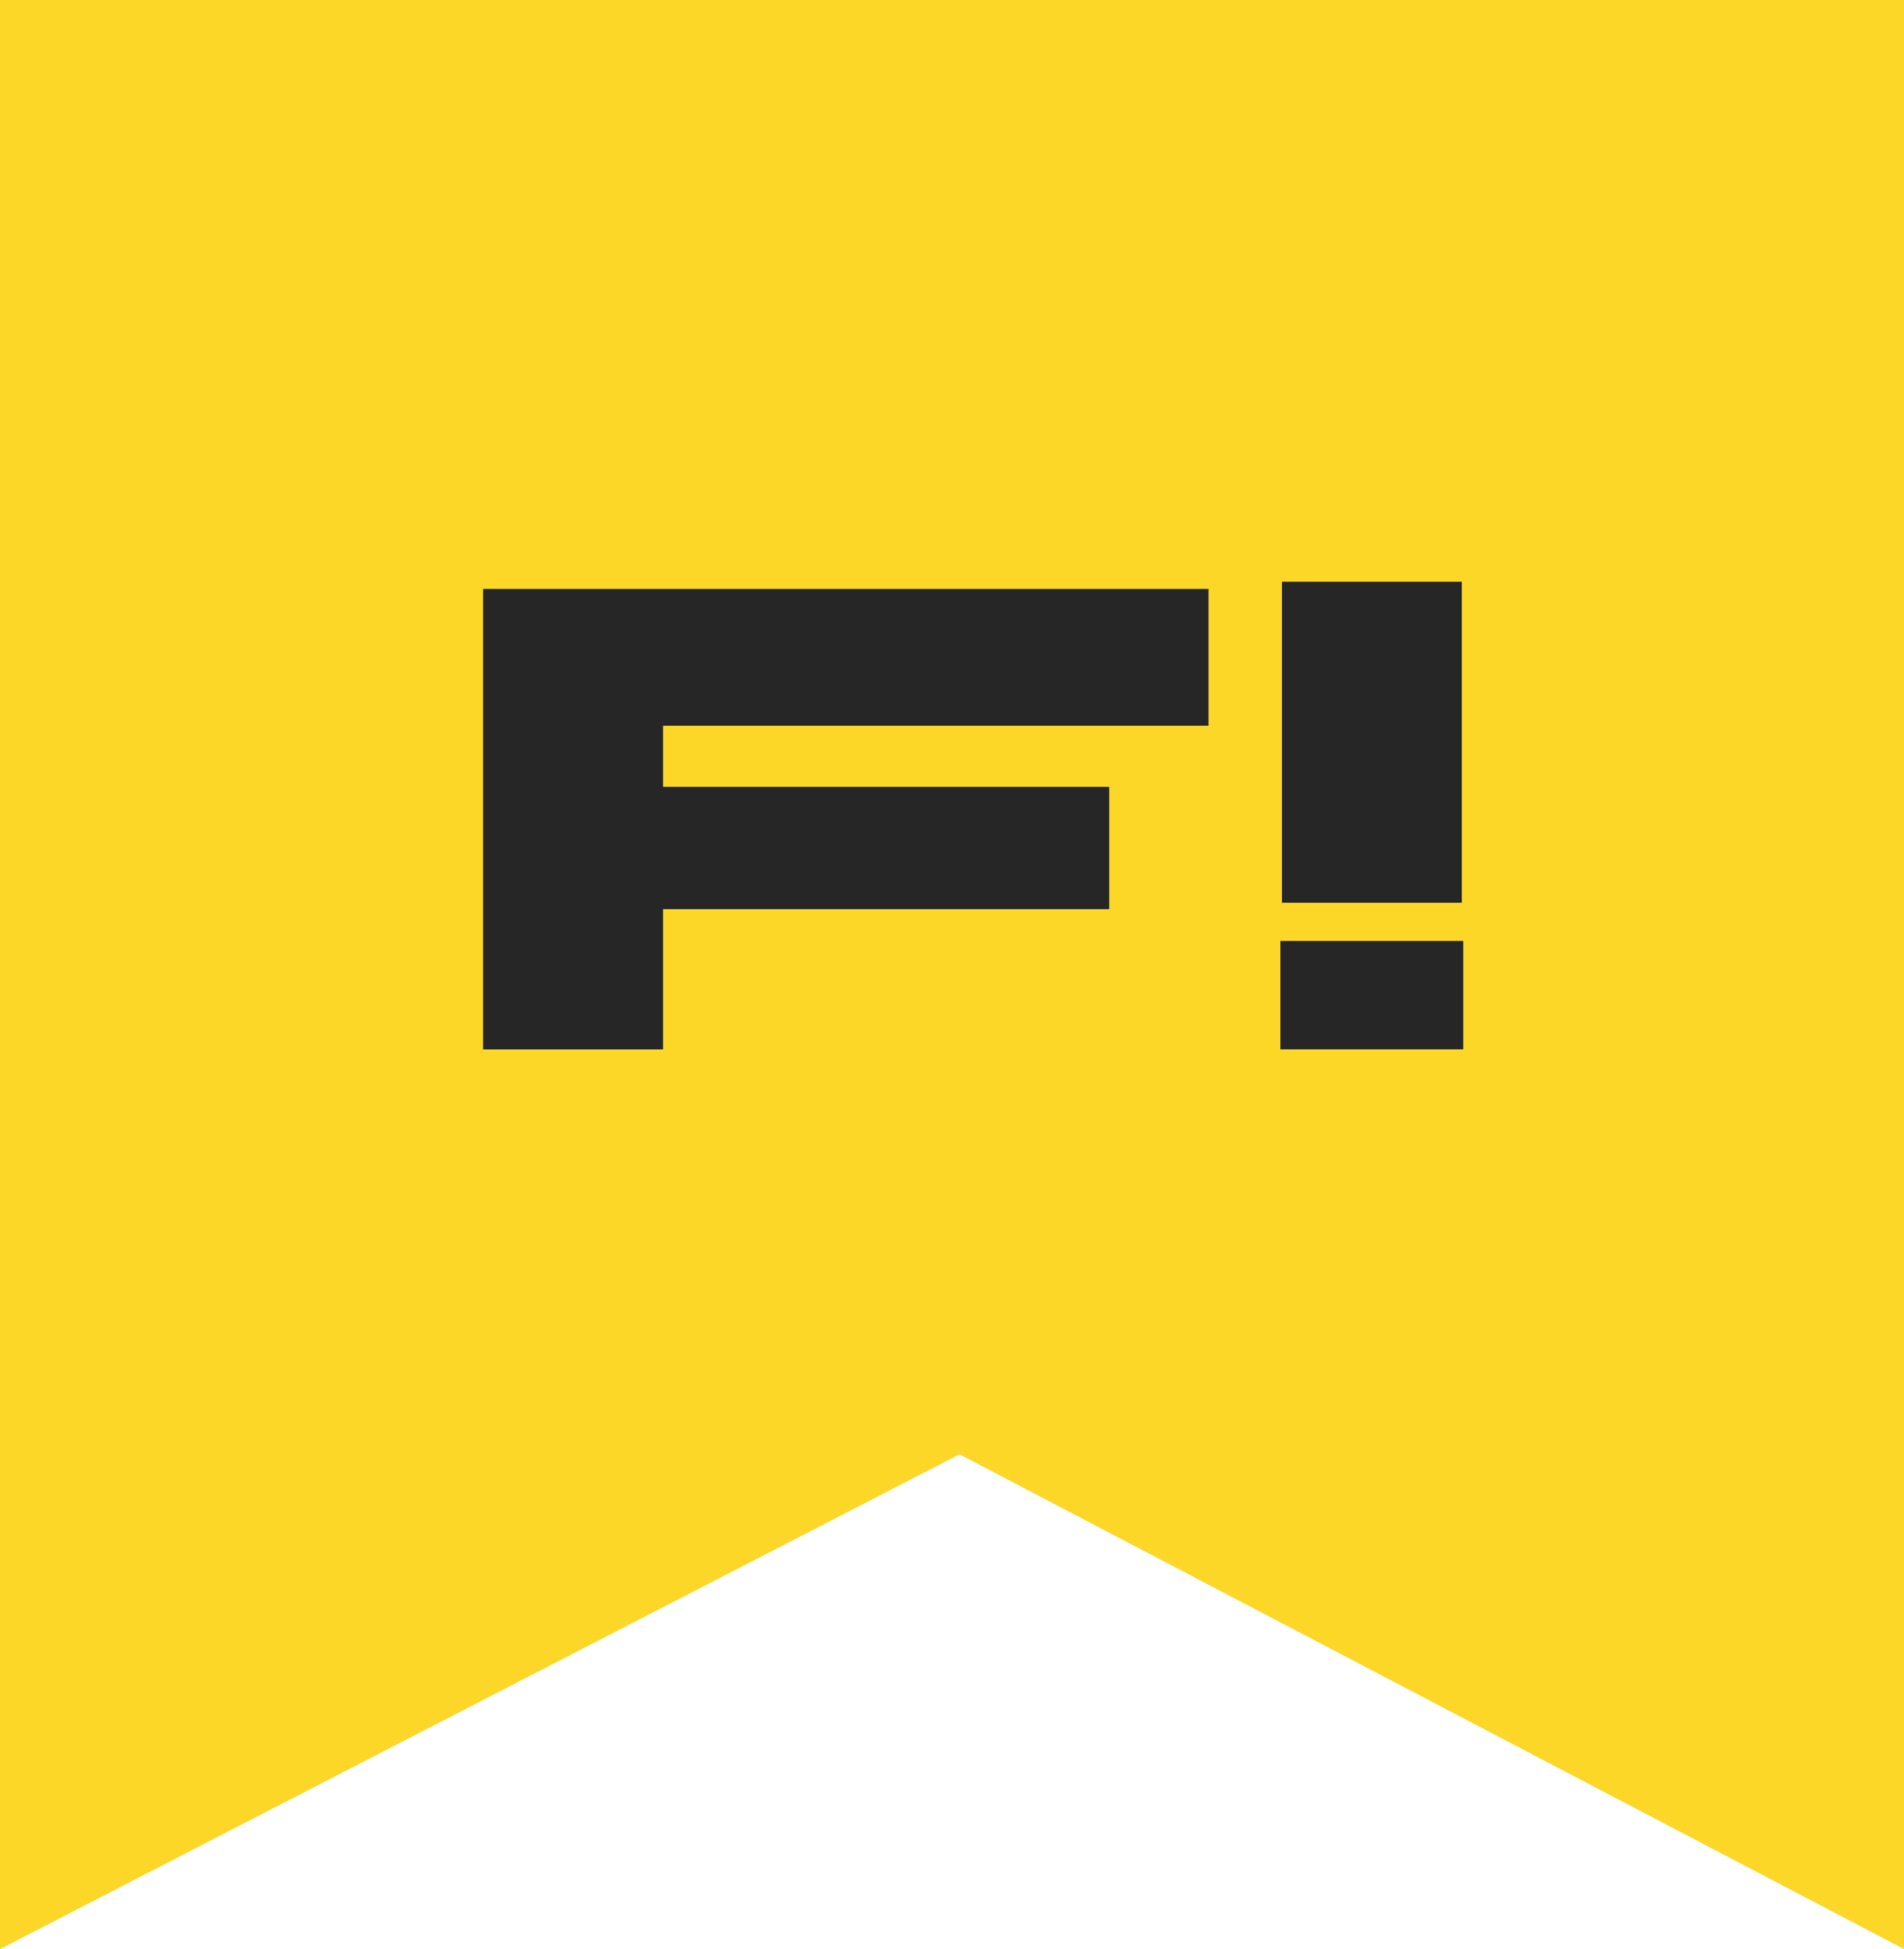 <?xml version="1.0" encoding="UTF-8"?>
<svg width="127px" height="130px" viewBox="0 0 127 130" version="1.1" xmlns="http://www.w3.org/2000/svg" xmlns:xlink="http://www.w3.org/1999/xlink">
    <title>Logo</title>
    <g id="Page-1" stroke="none" stroke-width="1" fill="none" fill-rule="evenodd">
        <g id="Desktop" transform="translate(-383, 0)">
            <g id="Logo" transform="translate(383, 0)">
                <path d="M0,0 L127,0 L127,130 L64,97 L0,130 L0,0 Z" id="Rectangle-2" fill="#FCD727"></path>
                <path d="M44.224,70 L44.224,60.64 L73.984,60.64 L73.984,52.48 L44.224,52.48 L44.224,48.4 L80.608,48.4 L80.608,39.28 L32.224,39.28 L32.224,70 L44.224,70 Z M97.504,60.208 L97.504,38.8 L85.504,38.8 L85.504,60.208 L97.504,60.208 Z M97.6,69.995 L97.6,62.76 L85.408,62.76 L85.408,69.995 L97.6,69.995 Z" id="F!" fill="#262626" fill-rule="nonzero"></path>
            </g>
        </g>
    </g>
</svg>